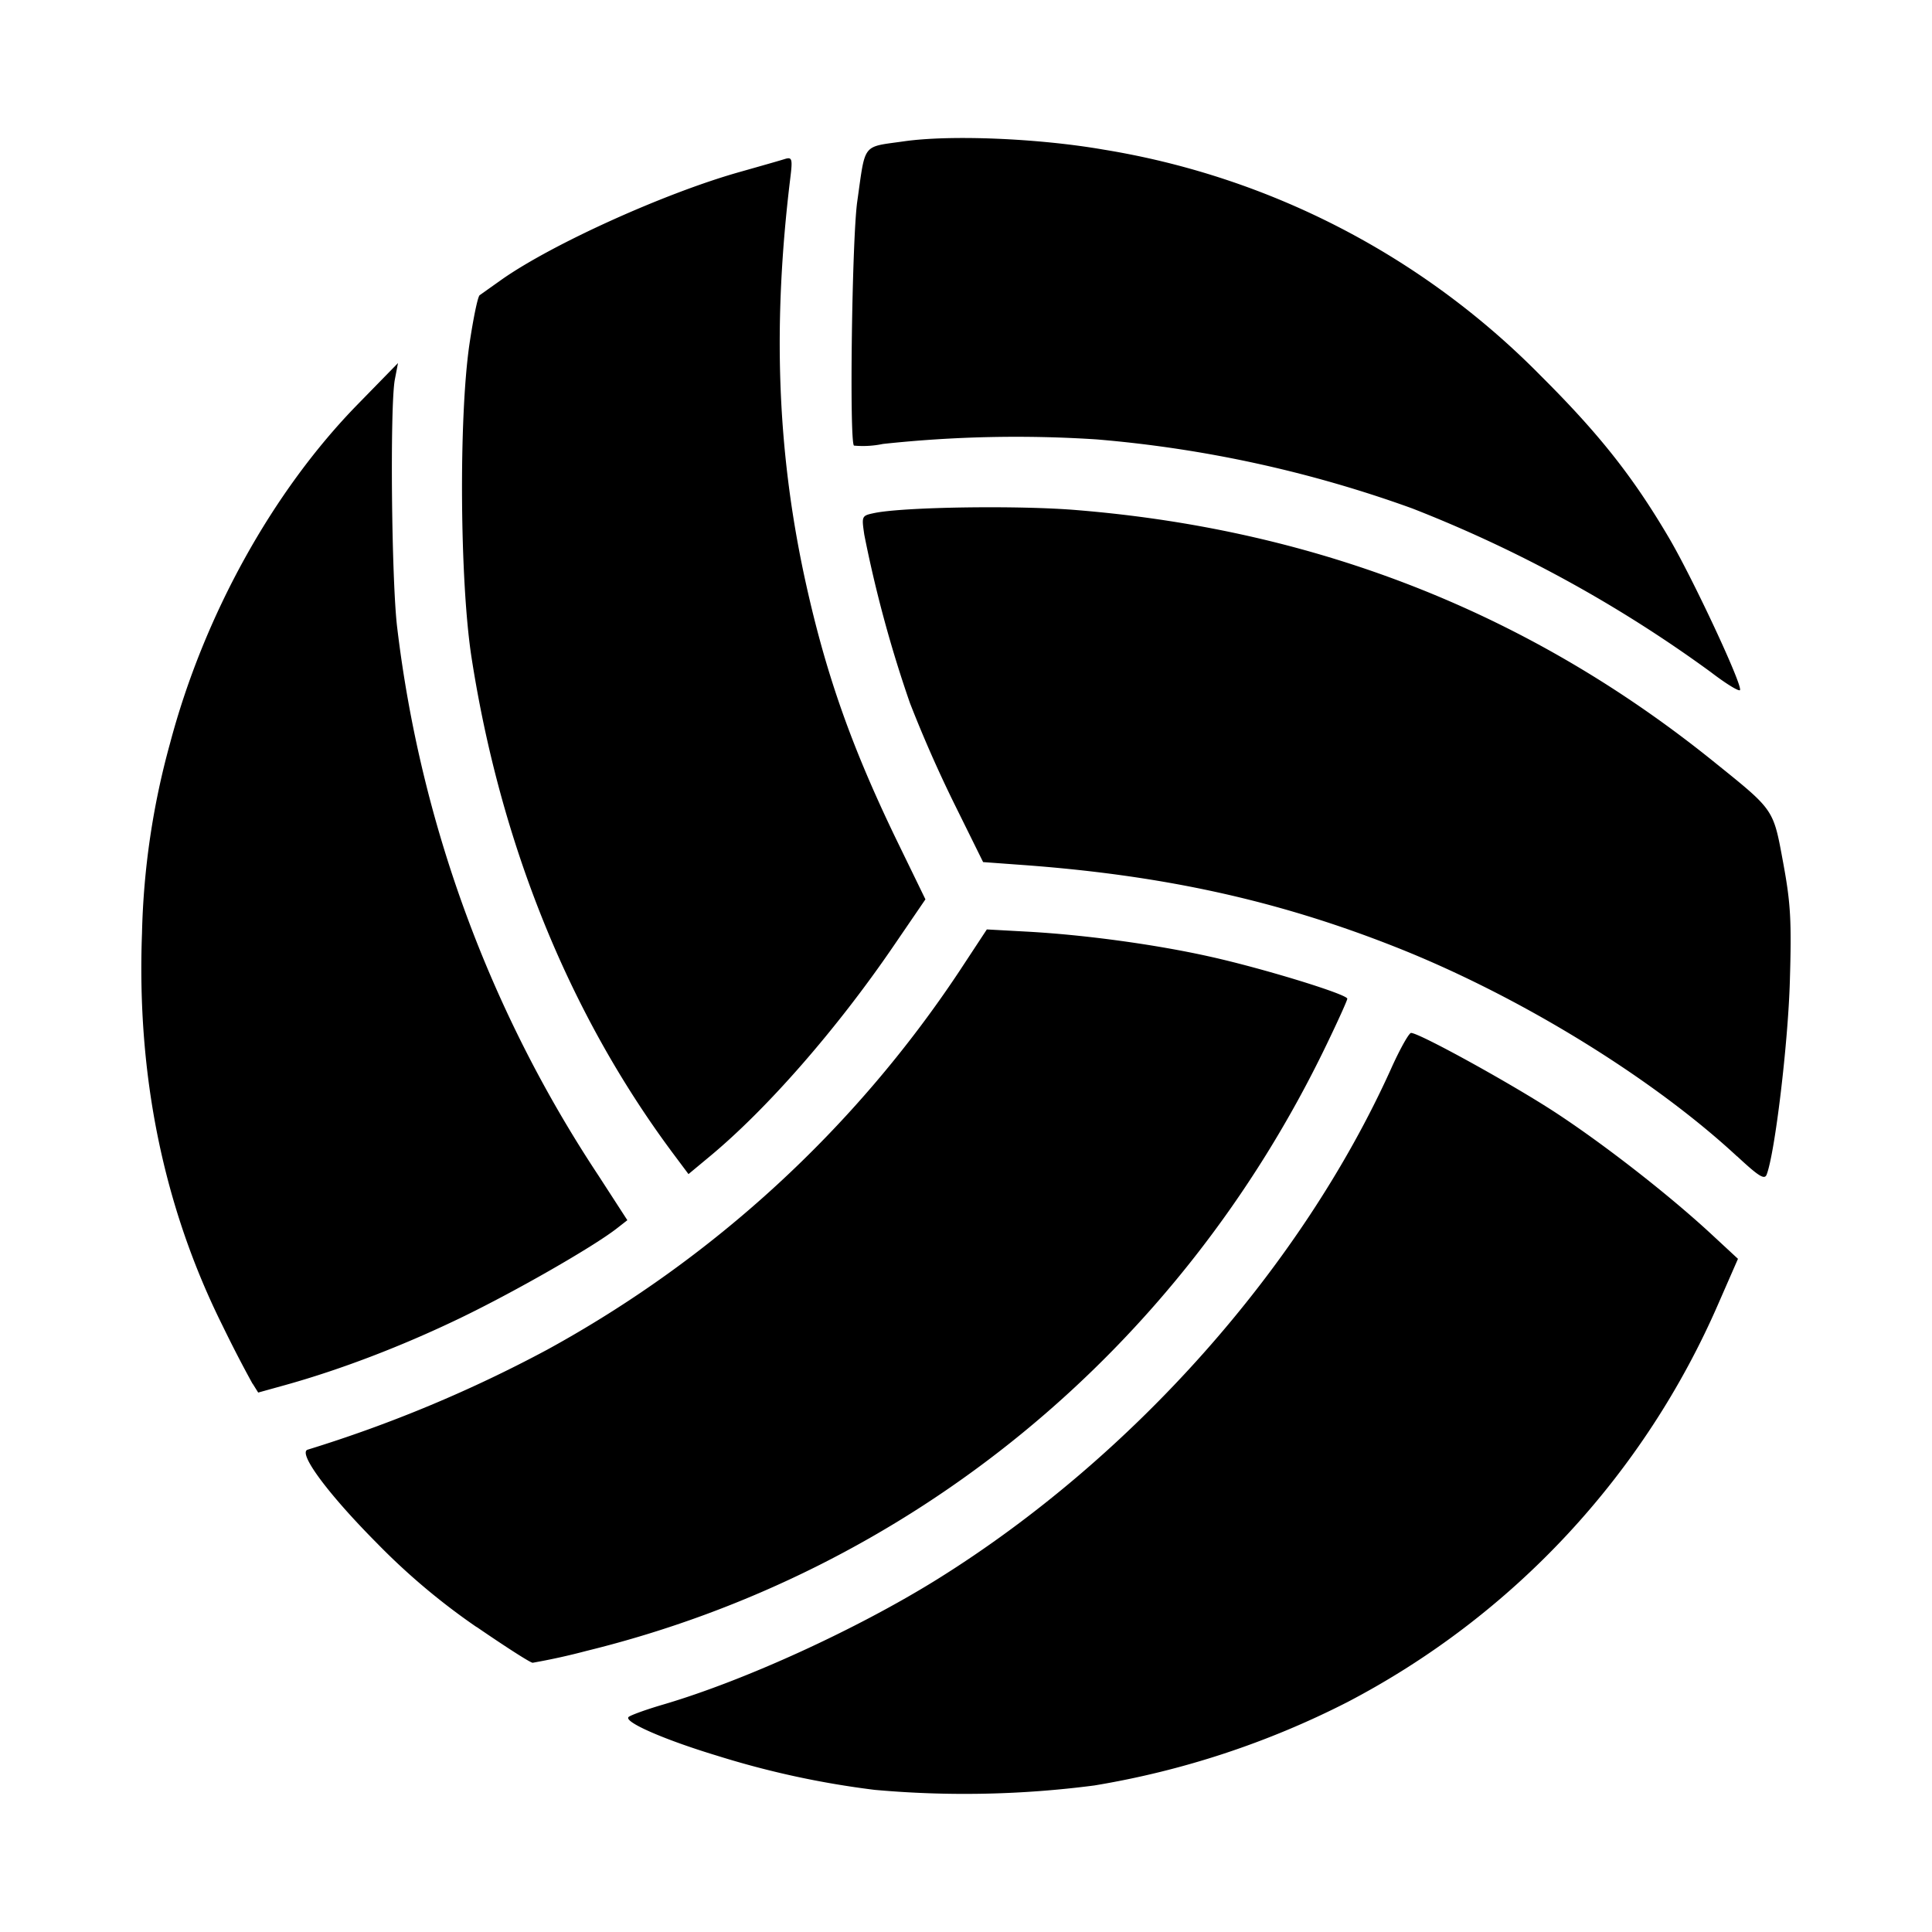 <svg aria-hidden="true" xmlns="http://www.w3.org/2000/svg" viewBox="0 0 14 14" height="1em" width="1em">
  <path d="M6.338 12.97a6.445 6.445 0 0 1-1.14-.247c-.387-.117-.68-.246-.643-.281.014-.013.127-.054.25-.09.592-.174 1.404-.546 1.985-.907 1.415-.881 2.64-2.26 3.29-3.7.064-.143.13-.26.145-.26.06 0 .74.375 1.056.583.36.237.821.598 1.122.877l.191.177-.14.32a5.916 5.916 0 0 1-2.69 2.892 6.282 6.282 0 0 1-1.833.604 7.277 7.277 0 0 1-1.593.032zm-2.885-1.18a4.813 4.813 0 0 1-.721-.607c-.353-.355-.575-.654-.503-.678a9.728 9.728 0 0 0 1.735-.724 8.462 8.462 0 0 0 2.989-2.745l.198-.301.292.016c.418.023.93.093 1.32.18.385.085 1 .274 1 .306 0 .012-.067.16-.149.33-1.069 2.223-3.018 3.82-5.364 4.396a4.713 4.713 0 0 1-.39.086c-.017 0-.2-.118-.407-.26zM1.83 10.027a9.226 9.226 0 0 1-.217-.42C1.186 8.75.99 7.796 1.029 6.762a5.63 5.63 0 0 1 .203-1.375c.245-.926.743-1.825 1.358-2.455l.294-.301-.023.12c-.036.194-.024 1.476.018 1.803a9.158 9.158 0 0 0 1.456 3.962l.211.326-.073.057c-.17.134-.75.466-1.148.657-.416.2-.855.368-1.256.48l-.198.055-.04-.064zM12.588 8.38c-.621-.576-1.589-1.169-2.484-1.521-.857-.338-1.69-.52-2.72-.593l-.26-.019-.21-.425a9.43 9.43 0 0 1-.32-.727 9.123 9.123 0 0 1-.331-1.22c-.02-.137-.02-.138.076-.158.219-.044 1.054-.056 1.471-.02 1.747.144 3.282.751 4.613 1.826.438.353.426.336.499.731.054.293.061.42.048.855-.013.453-.108 1.246-.168 1.402-.015.04-.056.015-.214-.132zM4.86 8.335c-.74-1.001-1.234-2.224-1.443-3.57-.085-.548-.093-1.73-.016-2.266.028-.189.061-.351.075-.36l.162-.115c.367-.257 1.176-.623 1.716-.776.152-.043.303-.086.334-.096.053-.016.056 0 .038.145-.127 1.044-.095 1.95.1 2.867.149.693.335 1.227.666 1.913l.214.44-.233.341c-.41.6-.914 1.177-1.33 1.522l-.154.128-.13-.174zm7.538-3.464a9.574 9.574 0 0 0-2.165-1.187 8.893 8.893 0 0 0-2.288-.5 9.013 9.013 0 0 0-1.547.033.709.709 0 0 1-.21.012c-.034-.034-.014-1.505.024-1.769.061-.43.032-.392.339-.436.337-.048.972-.022 1.445.06a5.735 5.735 0 0 1 3.167 1.637c.422.42.67.732.933 1.18.17.29.528 1.055.513 1.099-.005.014-.1-.044-.211-.129z"/>
</svg>
